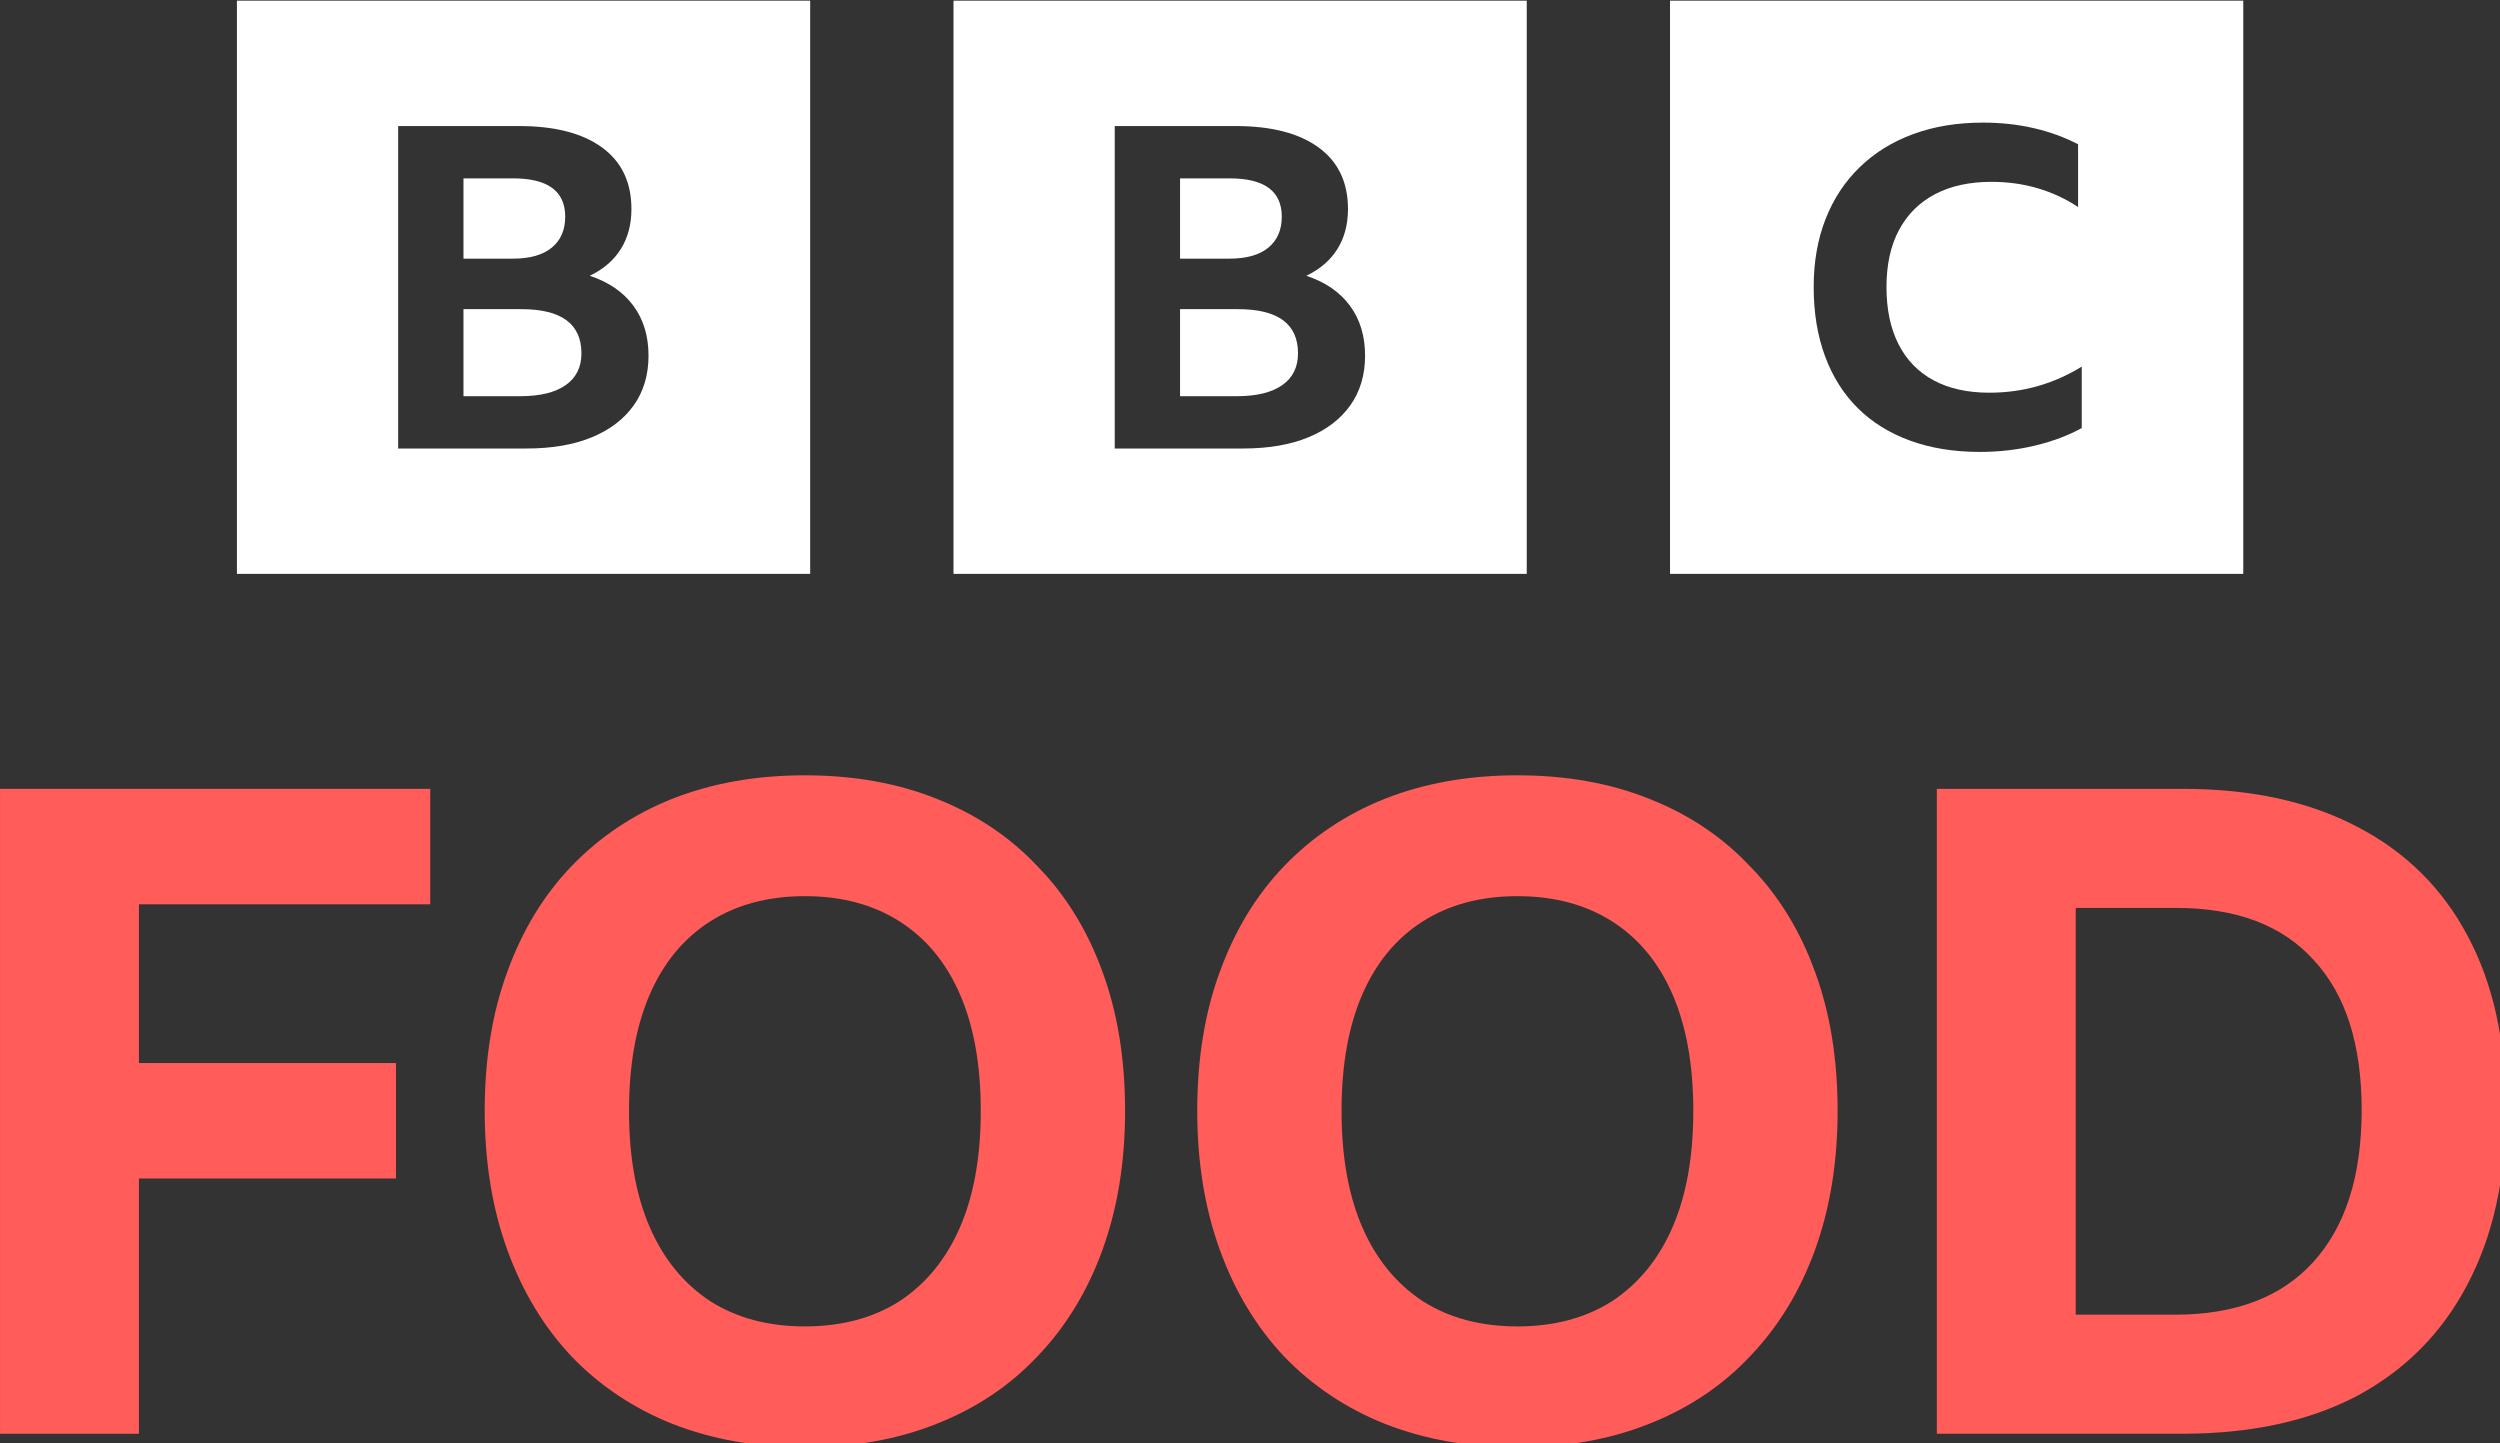 <svg width="160.42mm" height="92.604mm" version="1.1" viewBox="0 0 160.42 92.604" xmlns="http://www.w3.org/2000/svg">
 <rect x="0" y="0" width="160.42" height="92.604" fill="#333333" stroke="none"/>
 <g transform="matrix(.201 0 0 .201 -.692 -16.795)">
  <g transform="matrix(3.759,0,0,3.759,-9.52,-231.09)">
   <path d="m145.28 83.76v48.685h48.684v-48.685zm26.578 10.358c1.52 0 2.957 0.157 4.31 0.469 1.353 0.313 2.609 0.77 3.768 1.37v5.33c-1.057-0.7-2.203-1.232-3.44-1.595-1.237-0.363-2.538-0.544-3.904-0.544-1.881 0-3.486 0.351-4.812 1.051-1.327 0.701-2.345 1.714-3.054 3.041-0.709 1.327-1.063 2.941-1.063 4.843 0 1.902 0.341 3.523 1.025 4.862 0.682 1.339 1.674 2.359 2.976 3.06 1.301 0.701 2.88 1.051 4.735 1.051 2.834 0 5.45-0.738 7.847-2.215v5.218c-1.134 0.626-2.448 1.12-3.942 1.482-1.495 0.363-3.067 0.545-4.716 0.545-2.191 0-4.162-0.319-5.914-0.957-1.752-0.638-3.234-1.558-4.445-2.759-1.212-1.201-2.14-2.671-2.783-4.411-0.644-1.739-0.966-3.698-0.966-5.875 0-2.127 0.335-4.048 1.005-5.763 0.67-1.714 1.636-3.184 2.899-4.411 1.262-1.226 2.776-2.165 4.542-2.816 1.765-0.65 3.743-0.976 5.934-0.976z" fill="#fff"/>
   <path d="m84.427 83.76v48.685h48.685v-48.685zm13.693 10.65h10.277c3.028 0 5.374 0.607 7.038 1.819 1.663 1.213 2.495 2.956 2.495 5.228 0 1.302-0.298 2.432-0.894 3.389-0.596 0.957-1.478 1.718-2.644 2.279 1.614 0.536 2.849 1.385 3.706 2.547 0.857 1.162 1.284 2.573 1.284 4.233 0 1.634-0.416 3.039-1.247 4.213-0.832 1.175-2.017 2.082-3.556 2.72-1.539 0.638-3.389 0.957-5.548 0.957h-10.91zm5.548 4.443v6.817h4.208c1.44 0 2.538-0.312 3.296-0.938 0.757-0.625 1.136-1.5 1.136-2.624 0-2.17-1.477-3.255-4.431-3.255zm0 11.107v7.392h4.841c1.663 0 2.942-0.312 3.836-0.938 0.893-0.625 1.341-1.526 1.341-2.7 0-2.502-1.701-3.753-5.102-3.753z" fill="#fff"/>
   <path d="m23.57 83.76v48.685h48.685v-48.685zm13.693 10.65h10.278c3.028 0 5.374 0.607 7.038 1.819 1.663 1.213 2.495 2.956 2.495 5.228 0 1.302-0.298 2.432-0.894 3.389-0.596 0.957-1.477 1.718-2.644 2.279 1.613 0.536 2.848 1.385 3.705 2.547 0.856 1.162 1.285 2.573 1.285 4.233 0 1.634-0.416 3.039-1.247 4.213-0.832 1.175-2.017 2.082-3.556 2.72-1.54 0.638-3.389 0.957-5.549 0.957h-10.911zm5.548 4.443v6.817h4.208c1.44 0 2.538-0.312 3.296-0.938 0.757-0.625 1.136-1.5 1.136-2.624 0-2.17-1.477-3.255-4.431-3.255zm0 11.107v7.392h4.841c1.663 0 2.942-0.312 3.835-0.938 0.894-0.625 1.341-1.526 1.341-2.7 0-2.502-1.701-3.753-5.102-3.753z" fill="#fff"/>
   <path d="m3.451 150.7h36.539v9.805h-24.742v13.482h21.831v9.805h-21.831v21.678h-11.797z" fill="#ff5c5a"/>
   <path d="m71.806 149.55q6.205 0 11.184 1.992 5.056 1.992 8.579 5.745 3.6 3.677 5.515 8.962 1.915 5.209 1.915 11.797 0 6.511-1.915 11.797-1.915 5.285-5.515 9.039-3.524 3.753-8.579 5.745-4.979 1.992-11.184 1.992-6.205 0-11.26-1.992-4.979-1.992-8.579-5.745-3.524-3.753-5.439-9.039-1.915-5.285-1.915-11.797 0-6.588 1.915-11.797 1.915-5.285 5.439-8.962 3.6-3.753 8.579-5.745 5.056-1.992 11.26-1.992zm0 46.804q4.673 0 8.043-2.145 3.37-2.221 5.132-6.281 1.762-4.06 1.762-9.882t-1.762-9.882-5.132-6.205-8.043-2.145-8.043 2.145-5.132 6.205-1.762 9.882 1.762 9.882 5.132 6.281q3.37 2.145 8.043 2.145z" fill="#ff5c5a"/>
   <path d="m132.32 149.55q6.205 0 11.184 1.992 5.056 1.992 8.579 5.745 3.6 3.677 5.515 8.962 1.915 5.209 1.915 11.797 0 6.511-1.915 11.797-1.915 5.285-5.515 9.039-3.524 3.753-8.579 5.745-4.979 1.992-11.184 1.992-6.205 0-11.26-1.992-4.979-1.992-8.579-5.745-3.524-3.753-5.439-9.039t-1.915-11.797q0-6.588 1.915-11.797 1.915-5.285 5.439-8.962 3.6-3.753 8.579-5.745 5.056-1.992 11.26-1.992zm0 46.804q4.673 0 8.043-2.145 3.37-2.221 5.132-6.281 1.762-4.06 1.762-9.882t-1.762-9.882-5.132-6.205-8.043-2.145-8.043 2.145-5.132 6.205-1.762 9.882 1.762 9.882 5.132 6.281q3.37 2.145 8.043 2.145z" fill="#ff5c5a"/>
   <path d="m167.94 150.7h20.912q8.656 0 14.784 3.217 6.205 3.217 9.422 9.345 3.217 6.051 3.217 14.708 0 8.656-3.294 14.861-3.217 6.128-9.345 9.422-6.128 3.217-14.861 3.217h-20.836zm20.223 44.659q7.66 0 11.72-4.443 4.136-4.519 4.136-12.946 0-8.35-4.06-12.716-3.983-4.443-11.72-4.443h-8.503v34.547z" fill="#ff5c5a"/>
  </g>
 </g>
</svg>

